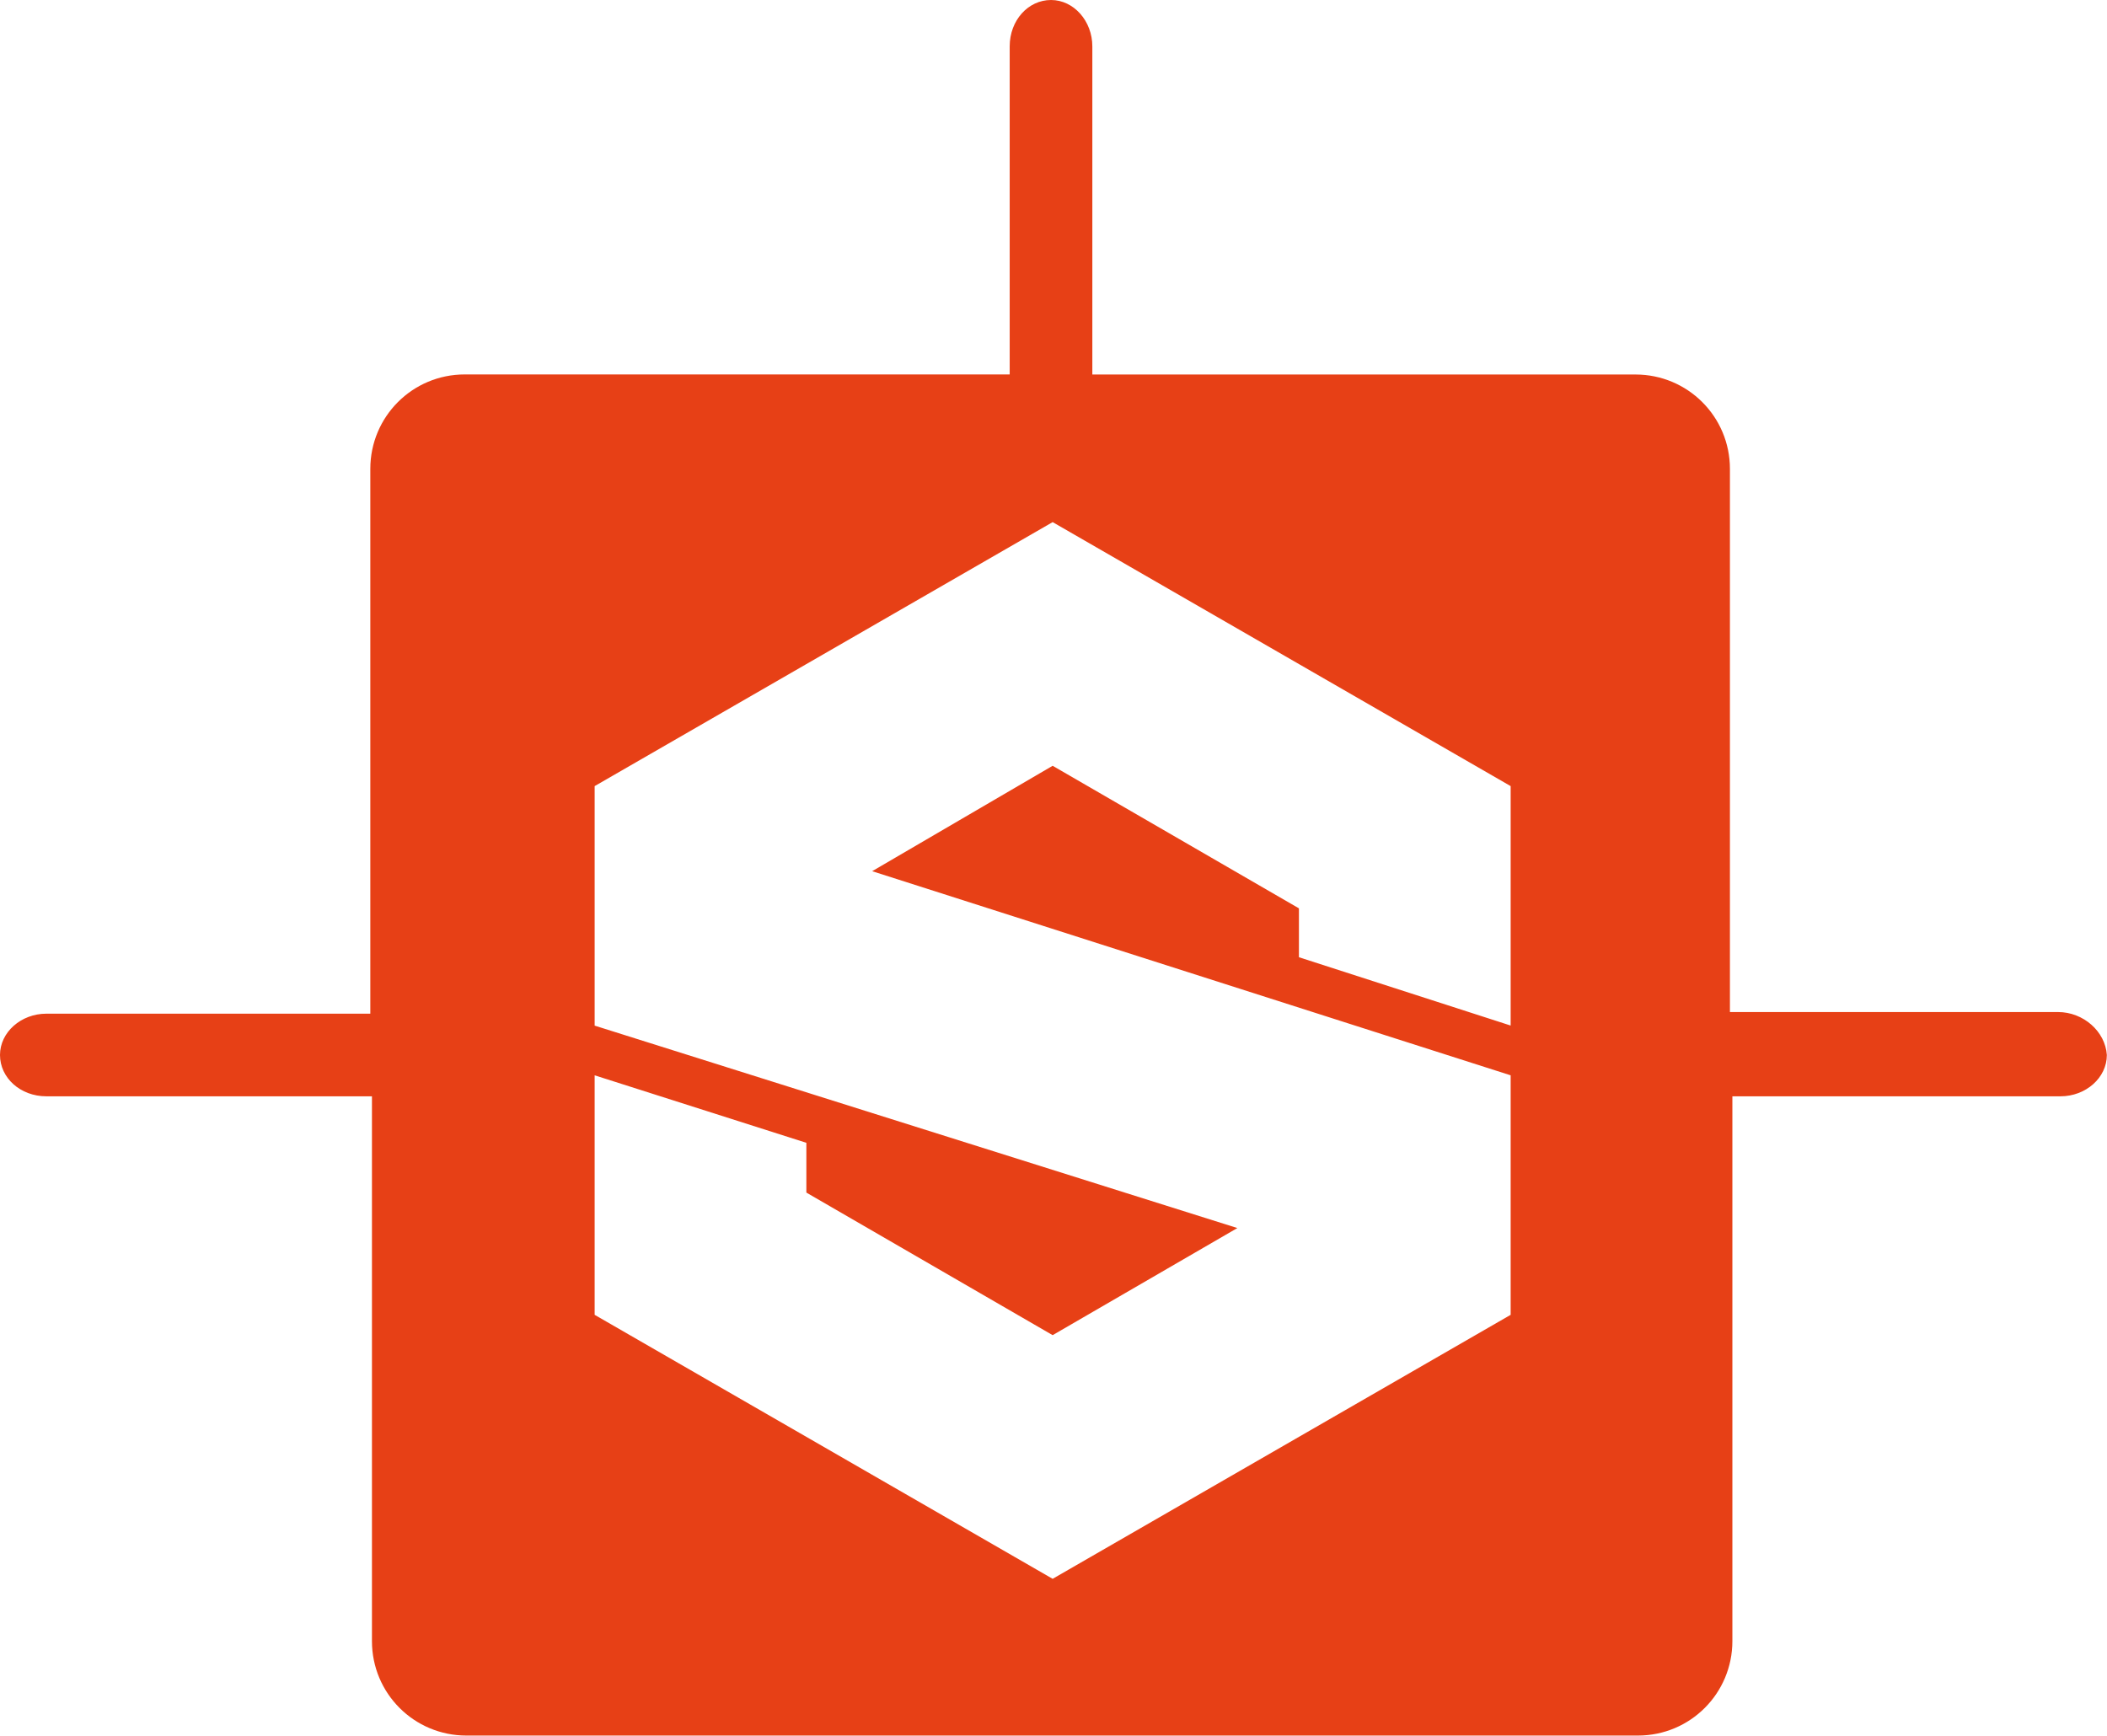 <?xml version="1.0" encoding="utf-8"?>
<!-- Generator: Adobe Illustrator 24.0.1, SVG Export Plug-In . SVG Version: 6.00 Build 0)  -->
<svg version="1.1" id="Capa_1" xmlns="http://www.w3.org/2000/svg" xmlns:xlink="http://www.w3.org/1999/xlink" x="0px" y="0px"
	 viewBox="0 0 284.03 234" style="enable-background:new 0 0 284.03 234;" xml:space="preserve">
<style type="text/css">
	.st0{fill:#E74016;}
</style>
<path class="st0" d="M203.64,138.26l-28.54-9.21v-6.59l-33.2-19.22l-24.33,14.21l86.07,27.52v32.29l-61.74,35.59l-61.74-35.59
	v-32.29l28.54,9.1v6.71l33.2,19.22l24.9-14.44l-86.64-27.29v-32.29l61.74-35.59l61.74,35.59V138.26L203.64,138.26z M277.43,136.44
	H233.2V63.22c0-7.05-5.69-12.73-12.73-12.73h-73.22V6.25c0-3.41-2.5-6.25-5.57-6.25s-5.57,2.73-5.57,6.25v44.23H62.65
	c-7.05,0-12.73,5.69-12.73,12.73v73.45H6.25c-3.41,0-6.25,2.5-6.25,5.57c0,3.07,2.73,5.57,6.25,5.57h43.89v73.45
	c0,7.05,5.69,12.73,12.73,12.73h157.93c7.05,0,12.73-5.69,12.73-12.73v-73.45h44.23c3.41,0,6.25-2.5,6.25-5.57
	C283.8,139.06,280.85,136.44,277.43,136.44L277.43,136.44z"/>
</svg>
